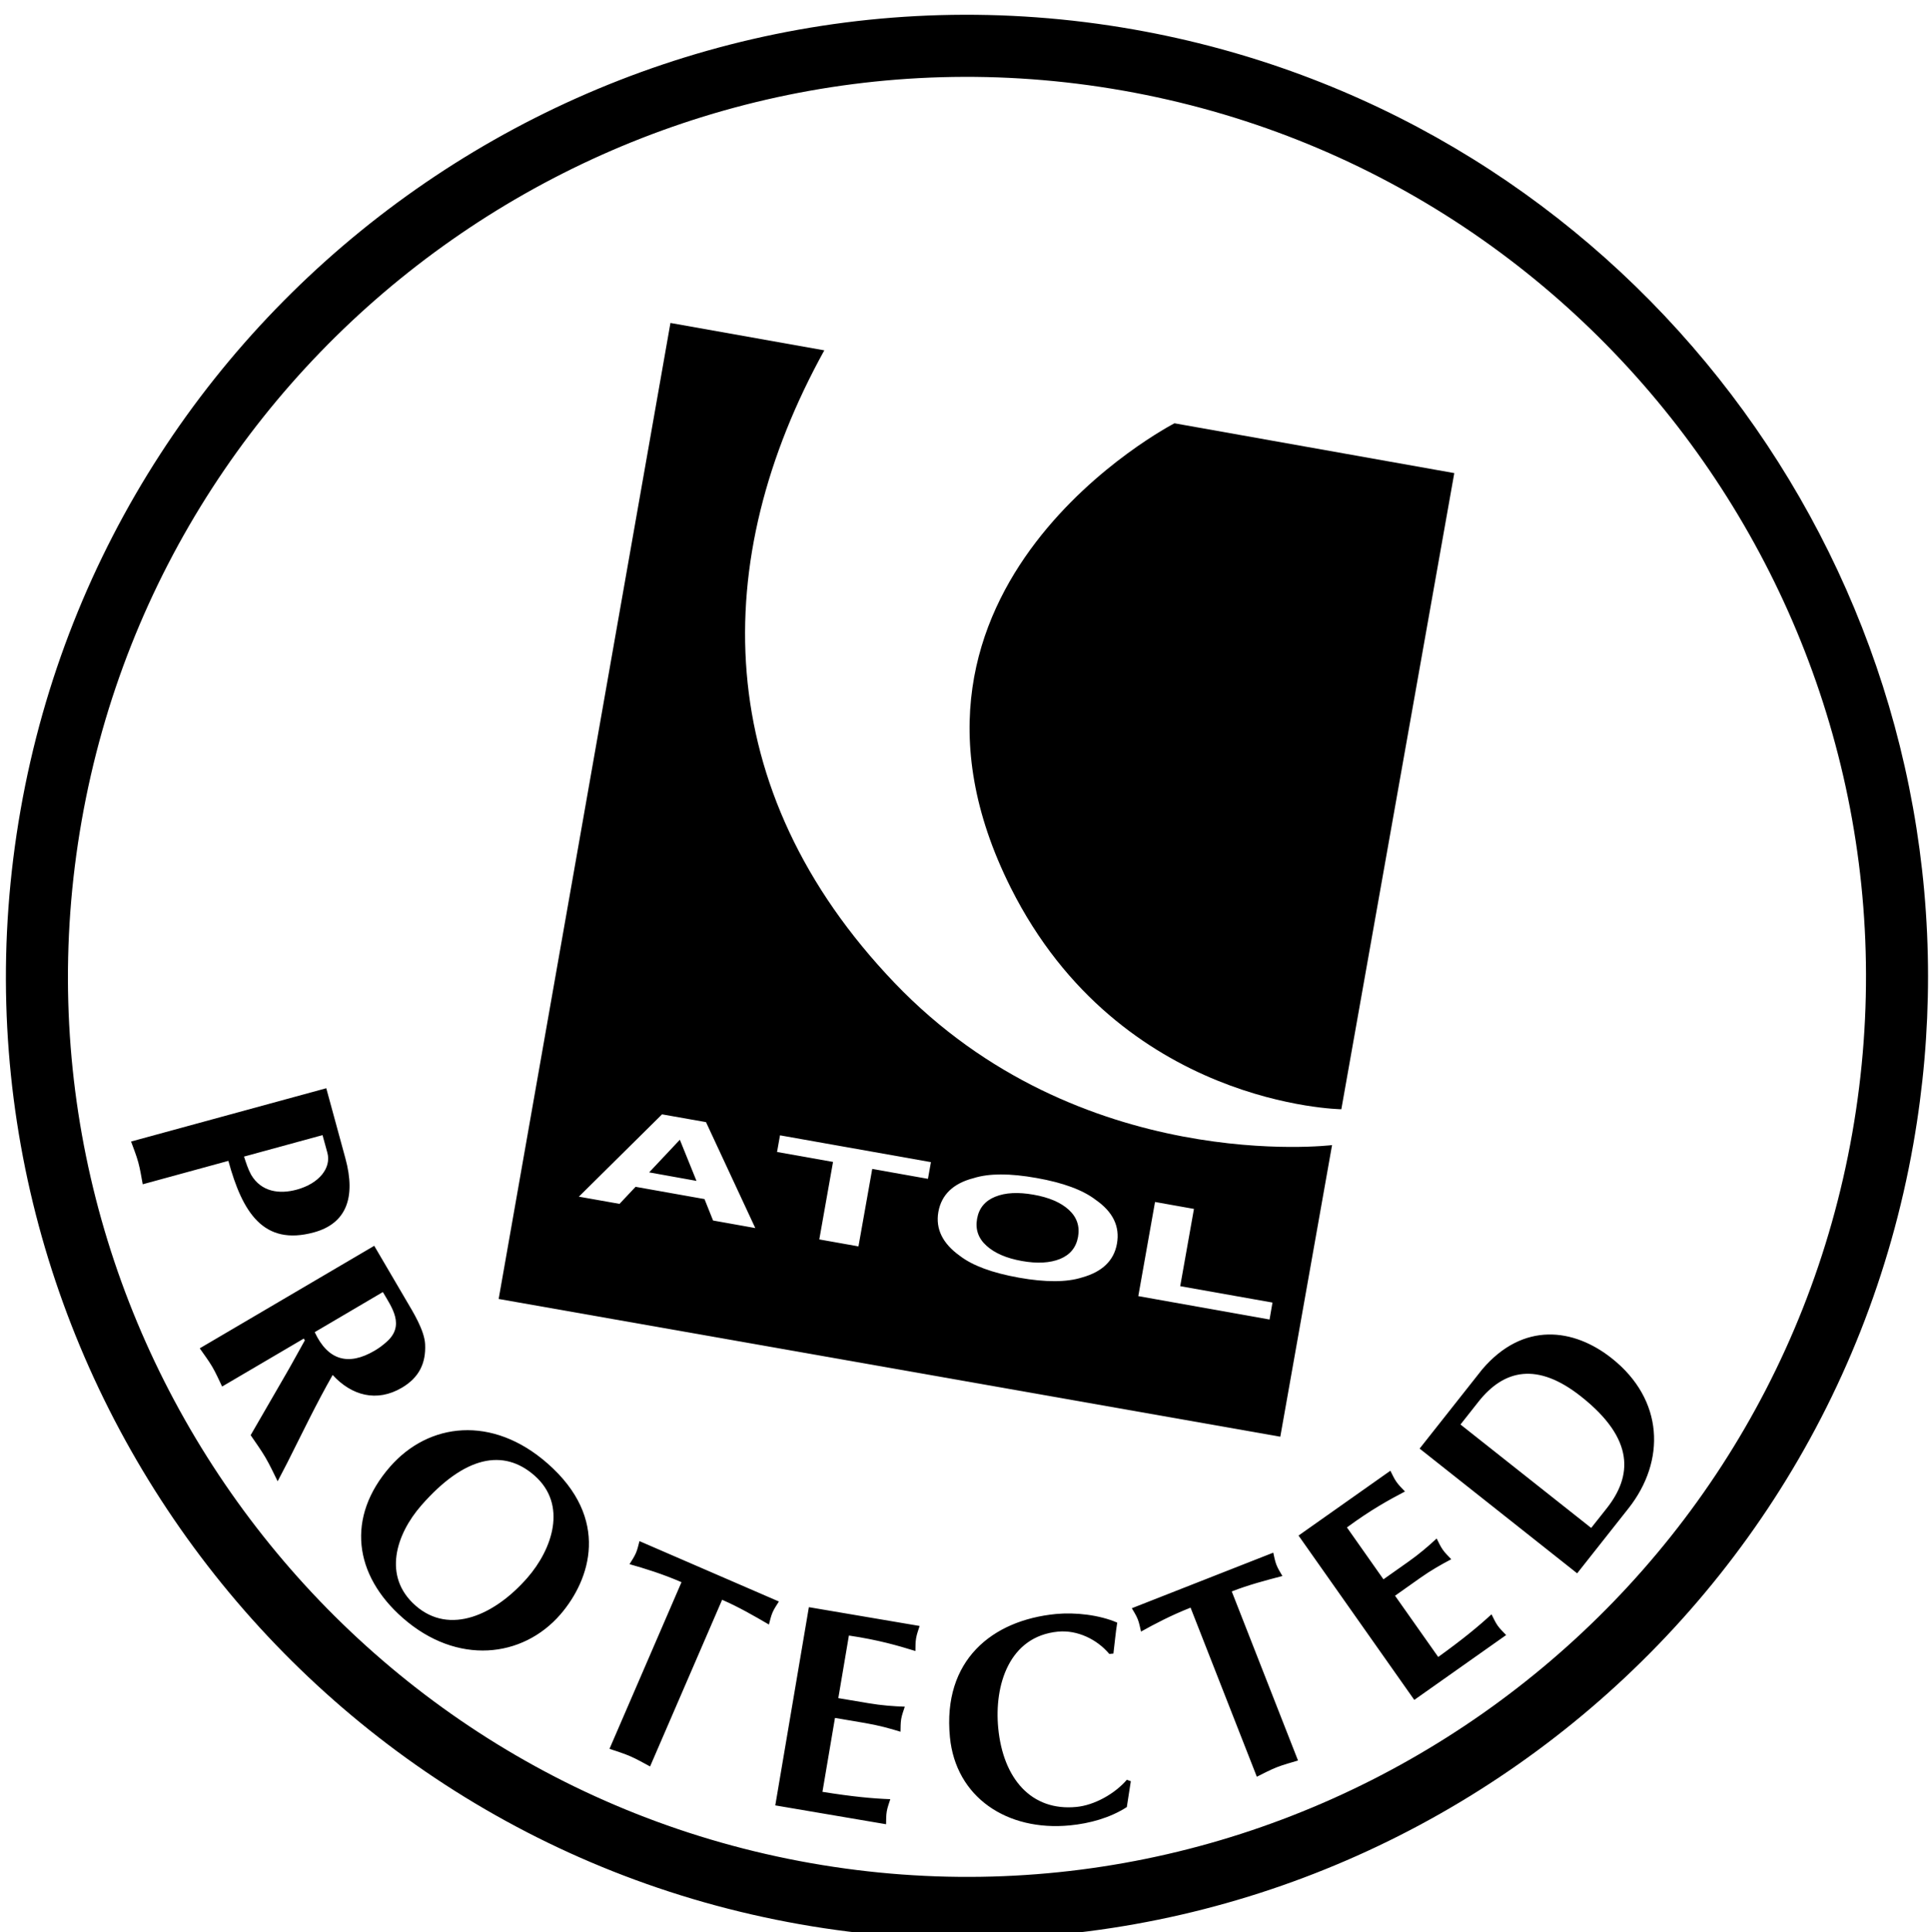 <svg xmlns="http://www.w3.org/2000/svg" height="253.951" width="253.734" xml:space="preserve"><path d="M88.143 42.451 65.559 170.732l102.76 18.106 6.804-38.328s-33.217 4.066-57.508-21.313c-24.298-25.389-24.484-55.56-9.244-83.15L88.143 42.45zm-1.106 104.016 5.78 1.023 6.48 13.924-5.55-.992-1.128-2.818-9.06-1.612-2.11 2.242-5.347-.947 10.935-10.82zm15.51 2.758 19.842 3.523-.393 2.195-7.324-1.302-1.81 10.181-5.15-.916 1.806-10.185-7.36-1.31.389-2.186zm-13.168.58-4.035 4.289 6.222 1.119-2.187-5.408zm42.205 4.562c1.38-.002 2.945.154 4.695.467 3.495.619 6.091 1.578 7.77 2.87 2.27 1.578 3.2 3.495 2.795 5.765-.392 2.218-1.927 3.702-4.61 4.443-2.022.636-4.777.644-8.285.02-3.5-.627-6.085-1.578-7.763-2.871-2.271-1.623-3.21-3.549-2.82-5.77.407-2.265 1.95-3.749 4.632-4.44 1.01-.319 2.206-.481 3.586-.484zm1.523 2.455c-.842.044-1.598.2-2.267.473-1.341.54-2.138 1.504-2.385 2.9-.25 1.394.168 2.583 1.238 3.541 1.072.974 2.624 1.646 4.65 2.006 2.025.363 3.703.265 5.028-.273 1.328-.548 2.114-1.52 2.36-2.908.246-1.392-.161-2.576-1.213-3.545-1.055-.967-2.6-1.63-4.627-1.987-1.012-.18-1.94-.25-2.784-.207zm18.743 1.162 5.117.912-1.807 10.157 12.131 2.152-.385 2.23-17.256-3.076 2.2-12.375z" style="fill:#000;fill-opacity:1;fill-rule:nonzero;stroke:none;stroke-width:.133"/><path style="fill:#000;fill-opacity:1;fill-rule:nonzero;stroke:none;stroke-width:1" d="M-410.5 4142.048s-218.27 2.8-326.75 218.85c-149.8 298.59 161.82 459.05 161.82 459.05l276.58-49.22-111.65-628.68" transform="matrix(.133 0 0 -.133 230.94 696.689)"/><path style="fill:#000;fill-opacity:1;fill-rule:nonzero;stroke:none;stroke-width:1" d="M-1716.04 4437.948c-90.91-516.25 254.73-1010.32 770.55-1101.38 515.85-91.01 1009.44 254.96 1100.42 771.2 9.78 55.62 14.52 110.94 14.52 165.59 0 452.44-324.79 854.53-785.05 935.76-515.82 91.07-1009.47-254.9-1100.44-771.17zm781.2-1040.94c-482.52 85.17-805.87 547.36-720.82 1030.29 85.1 482.94 546.89 806.59 1029.41 721.41 482.55-85.16 805.87-547.33 720.8-1030.28-85.08-482.91-546.87-806.56-1029.39-721.42Zm1089.77 710.76" transform="matrix(.133 0 0 -.133 230.94 696.689)"/><path style="fill:#000;fill-opacity:1;fill-rule:nonzero;stroke:none;stroke-width:1" d="M-1595.31 4067.898c-1.37 7.23-2.42 14.49-4.35 21.51-1.9 7.05-4.67 13.84-7.17 20.74l192.95 52.67 18.89-69.24c10.69-39.1.69-64.52-31.09-73.21-50.08-13.68-70.74 20-84.57 70.68zm100.13 27.37c2-6.12 4.02-12.53 7.05-18.03 10.06-16.93 27.91-19.31 45.06-14.64 22.52 6.16 34.28 21.75 30.29 36.42l-4.79 17.47-77.61-21.22M-1366.48 4007.098l31.43-53.6c6.96-11.83 18.24-29.9 18.89-43.74.87-18.78-6.01-32.97-23.12-42.99-24.64-14.47-49.51-7.81-68.29 12.67-16.01-28.04-29.97-57.25-44.52-86.09l-9.85-18.96c-3.92 7.83-7.56 15.83-12.14 23.66-4.44 7.53-9.64 14.64-14.55 21.91l35.23 60.94c4.59 7.77 12.02 21.6 18.33 32.76l-1.04 1.76-80.73-47.4c-3.16 6.57-6.1 13.3-9.79 19.61-3.69 6.27-8.16 12.13-12.32 18.15zm-58.83-85.34c13-27.88 33.24-33.57 59.13-18.36 3.54 2.08 7.18 4.52 11.84 8.66 18.51 16.27 5.42 33.95-3.6 49.33l-67.37-39.63M-1338.2 3639.288c-48.45 42.47-56.19 99.63-12.59 149.51 38.21 43.68 100.97 51.15 155.57 3.27 62.52-54.76 42.34-115.04 12.8-149.26-37.26-43.01-102.04-50.62-155.78-3.52zm18.23 111.21c-24.93-28.54-38.5-70.2-5.59-99.04 33.78-29.58 78.47-9.04 110.37 27.42 24.76 28.33 40 72.34 7.11 101.2-30.49 26.72-68.85 19.61-111.89-29.58M-1093.8 3492.558c-6.46 3.42-12.8 7.15-19.47 10.03-6.69 2.95-13.75 5-20.65 7.38l71.18 164.71c-18.98 8.21-36.66 13.63-51.39 17.79 2.14 3.54 4.58 6.9 6.31 10.93 1.64 3.75 2.44 7.85 3.54 11.83l137.81-59.66c-2.17-3.51-4.59-6.93-6.22-10.68-1.76-4.01-2.53-8.12-3.63-12.08-14.97 8.72-29.97 17.37-46.27 24.46l-71.21-164.71M-827.35 3631.398c-1.25-3.92-2.83-8.11-3.49-12.13-.71-4.02-.56-8.51-.68-12.62-17.17 5.27-36.3 10.93-65.74 15.29l-10.47-61.86 29.91-5.03c12.94-2.2 24.9-3.06 35.8-3.42-1.25-3.93-2.86-8.13-3.55-12.14-.68-4.02-.56-8.49-.68-12.62-10.39 3.25-21.96 6.37-34.87 8.57l-29.91 5.09-12.38-73.06c29.37-4.7 49.16-6.6 67.07-7.26-1.22-3.92-2.85-8.12-3.51-12.14-.68-4.02-.57-8.45-.68-12.61l-109.51 18.62 33.21 195.9 109.48-18.58M-618.6 3477.978l-3.96-25.56c-16.55-10.71-36.81-16.22-56.27-18.1-62.1-6.01-112.82 27.74-118.59 87.28-7.35 75.83 41.57 115.46 104.78 121.62 19.17 1.82 42.88-.86 60.61-8.51-1.66-10.11-2.43-20.17-3.78-30.59l-4.07-.35c-12.26 14.61-31.87 23.86-50.74 22.02-48.17-4.65-63.17-52.71-59.03-95.44 4.81-49.67 32.57-82.16 77.24-77.81 18.04 1.75 38.01 13.09 49.88 26.83l3.93-1.39M-453.33 3498.428c-6.99-2.15-14.11-3.97-20.88-6.62-6.79-2.67-13.25-6.16-19.83-9.4l-65.5 167.09c-19.27-7.59-35.61-16.18-48.97-23.65-.96 4.01-1.64 8.15-3.24 12.22-1.5 3.81-3.78 7.3-5.84 10.86l139.8 54.91c.92-3.99 1.61-8.13 3.1-11.94 1.57-4.07 3.89-7.56 5.94-11.12-16.74-4.4-33.53-8.78-50.07-15.26l65.49-167.09M-362.03 3784.808c1.88-3.66 3.68-7.77 6.04-11.07 2.32-3.36 5.59-6.43 8.4-9.44-15.87-8.35-33.42-17.88-57.38-35.52l36.1-51.27 24.81 17.52c10.69 7.56 19.83 15.39 27.79 22.83 1.85-3.69 3.7-7.77 6.05-11.1 2.31-3.36 5.57-6.4 8.39-9.41-9.64-5.03-20.12-10.97-30.8-18.53l-24.79-17.53 42.68-60.53c24.13 17.37 39.48 29.99 52.69 42.17 1.88-3.69 3.67-7.75 6.02-11.11 2.34-3.36 5.62-6.39 8.42-9.4l-90.79-64.09-114.42 162.41 90.79 64.07M-271.27 3884.948c40.53 47.55 90.52 40.7 128.02 11.03 51.69-40.88 53.6-101.53 16.52-148.45l-50.66-64.1-155.72 123.26zm107.75-156.68 15.39 19.43c24.93 31.6 28.15 68.12-25.38 110.46-43.01 34.05-76.01 27.08-101.51-5.23l-17.7-22.44 129.2-102.22" transform="matrix(.133 0 0 -.133 230.94 696.689)"/></svg>
